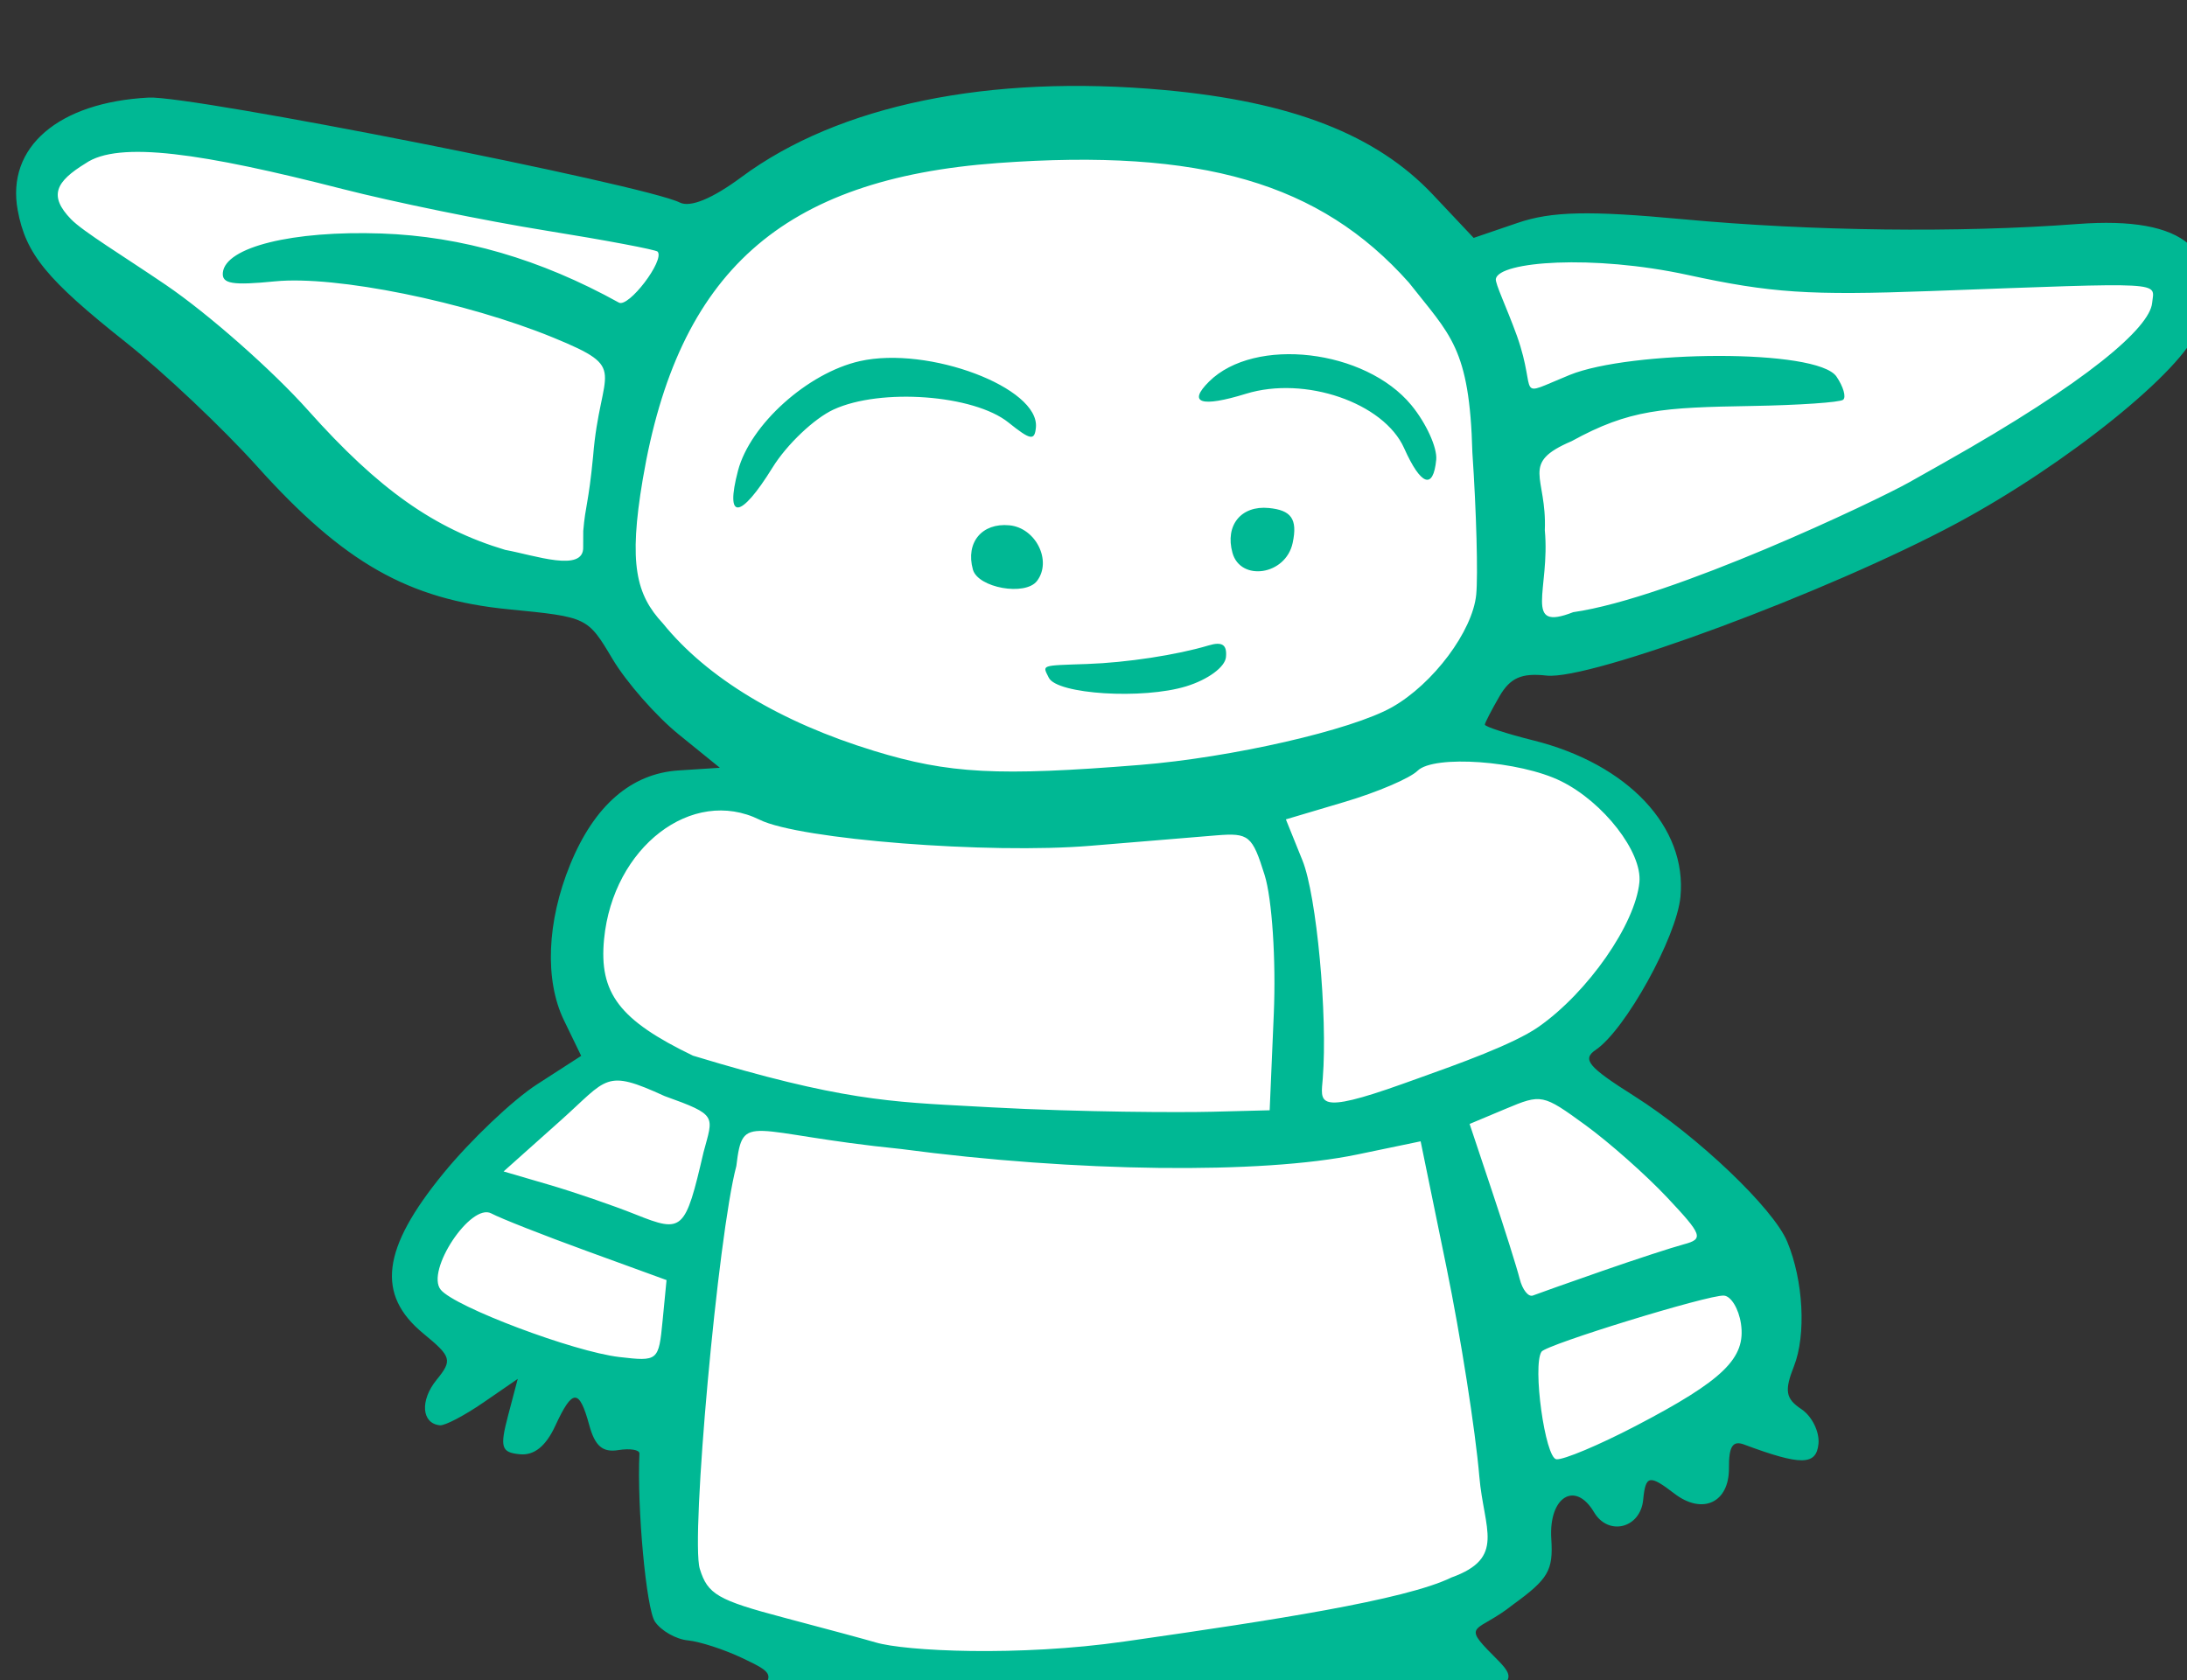 <?xml version="1.0" ?><svg height="153.165mm" viewBox="0 0 199.279 153.165" width="199.279mm" xmlns="http://www.w3.org/2000/svg">
    <rect x="0" y="0" width="199.279" height="153.165" fill="#333333" stroke="none"/>
    <path d="m 3873.837,18806.87 c -57.522,1.025 -116.439,38.604 -116.439,38.604 0,0 -138.017,-29.63 -176.04,-36.255 -38.024,-6.627 -55.905,11.064 -49.19,33.999 6.715,22.934 41.583,33.202 82.519,75.212 40.936,42.01 107.194,52.202 107.194,52.202 0,0 6.861,14.762 24.255,29.469 17.394,14.708 57.2,40.975 159.892,38.386 102.692,-2.586 125.269,-51.722 125.269,-51.722 0,0 22.245,2.542 43.846,-5.903 21.601,-8.445 147.97,-70.111 174.183,-89.843 26.212,-19.73 16.744,-40.408 -3.481,-38.37 -20.225,2.039 -116.625,-1.564 -156.672,-3.602 -40.046,-2.039 -75.238,8.08 -75.238,8.08 0,0 -75.316,-48.785 -134.536,-50.24 -1.851,-0.06 -3.706,-0.06 -5.562,0 z m 143.738,213.959 c -2.312,0 -4.461,0.19 -6.382,0.61 -15.365,3.393 -25.852,14.756 -99.87,26.921 -74.019,12.168 -112.578,-2.256 -129.346,-8.306 -16.769,-6.05 -40.926,-3.921 -49.717,4.854 -8.791,8.774 -16.105,26.793 -17.878,55.245 -1.048,17.269 16.432,25.878 -14.402,46.338 -13.948,18.838 -41.592,36.099 -40.041,60.963 1.551,24.864 83.477,36.827 83.477,36.827 0,0 3.322,30.518 2.14,48.667 -1.182,18.15 -10.34,21.608 55.774,41.752 66.114,20.144 182.68,-12.372 211.812,-16.735 29.132,-4.363 25.681,-39.242 25.681,-39.242 0,0 50.454,-21.61 69.735,-32.979 19.28,-11.369 13.886,-36.696 3.47,-51.387 -10.416,-14.694 -62.491,-61.96 -62.491,-61.96 0,0 6.497,-17.019 24.004,-35.901 17.507,-18.879 8.421,-43.547 -4.359,-55.314 -11.182,-10.298 -35.426,-20.288 -51.606,-20.353 z" fill="#FFFFFF" transform="translate(-75.371,-62.15) matrix(0.265,0,0,0.265,-855.862,-4910.439)"/>
    <path d="m 3806.688,19368.398 c -1.226,-1.49 -0.793,-6.739 0.964,-11.663 l 3.193,-8.955 -18.172,8.41 c -20.925,9.682 -29.7,5.905 -18.544,-7.982 6.272,-7.81 6.117,-8.241 -4.802,-13.432 -6.205,-2.949 -14.629,-5.687 -18.72,-6.082 -4.091,-0.398 -9.183,-3.298 -11.317,-6.443 -2.992,-4.412 -6.206,-39.238 -5.335,-57.804 0.063,-1.311 -3.195,-1.853 -7.238,-1.205 -5.436,0.872 -8.047,-1.371 -10.025,-8.617 -3.45,-12.63 -5.751,-12.573 -11.681,0.284 -3.234,7.011 -7.269,10.246 -12.188,9.769 -6.399,-0.621 -6.922,-2.346 -4.031,-13.32 l 3.321,-12.606 -11.816,8.131 c -6.499,4.475 -13.222,7.999 -14.941,7.83 -6.332,-0.614 -6.912,-8.552 -1.144,-15.642 5.495,-6.756 5.16,-7.936 -4.52,-15.893 -16.316,-13.41 -14.352,-29.191 6.862,-55.132 9.353,-11.437 23.838,-25.207 32.189,-30.597 l 15.184,-9.799 -5.936,-12.261 c -6.675,-13.789 -5.866,-33.922 2.152,-53.55 8.289,-20.294 20.978,-31.309 37.276,-32.361 l 14.196,-0.916 -14.141,-11.464 c -7.778,-6.306 -18.015,-17.972 -22.75,-25.921 -8.607,-14.451 -8.612,-14.454 -35.729,-17.119 -34.543,-3.393 -56.672,-15.975 -86.493,-49.166 -11.779,-13.111 -32.093,-32.312 -45.143,-42.67 -27.262,-21.637 -34.397,-30.352 -37.179,-45.416 -4.004,-21.684 13.953,-37.135 45.046,-38.757 14.662,-0.765 170.461,30.031 182.605,36.094 3.614,1.804 11.19,-1.319 21.189,-8.731 33.448,-24.801 85.167,-35.459 145.381,-29.962 43.831,4 72.93,15.334 92.384,35.979 l 14.023,14.882 15.102,-5.156 c 11.685,-3.987 24.515,-4.276 56.707,-1.276 44.204,4.118 95.076,4.739 135.823,1.657 37.172,-2.812 50.998,9.217 41.429,36.048 -5.106,14.315 -45.063,46.528 -82.95,66.876 -43.838,23.545 -126.043,54.077 -141.056,52.393 -8.598,-0.965 -12.501,0.76 -16.211,7.178 -2.687,4.649 -4.94,9.004 -5.005,9.68 -0.063,0.675 7.478,3.131 16.762,5.458 32.487,8.14 52.827,29.813 50.499,53.804 -1.35,13.917 -18.932,45.697 -29.095,52.592 -4.84,3.284 -2.722,5.837 13.189,15.898 21.73,13.74 47.826,38.585 52.62,50.098 5.559,13.345 6.567,32.075 2.307,42.866 -3.327,8.426 -2.861,11.118 2.55,14.726 3.641,2.426 6.292,7.797 5.891,11.931 -0.726,7.488 -6.037,7.543 -25.579,0.245 -3.922,-1.46 -5.264,0.638 -5.205,8.137 0.093,11.868 -9.112,16.152 -18.768,8.734 -8.601,-6.605 -9.902,-6.344 -10.726,2.15 -0.952,9.808 -11.971,12.579 -16.904,4.251 -6.491,-10.96 -15.619,-5.254 -14.691,9.184 0.7,10.887 -0.982,13.767 -13.221,22.654 -12.149,9.715 -18.016,6.199 -6.719,17.462 6.84,6.818 6.881,7.636 0.645,12.86 -5.508,4.613 -9.027,4.725 -20.338,0.657 -13.669,-4.916 -13.678,-4.911 -13.167,5.513 0.423,8.624 -0.799,10.303 -7.048,9.698 -4.158,-0.406 -9.831,-5.06 -12.607,-10.35 -6.643,-12.658 -9.081,-12.434 -19.43,1.766 -10.077,13.827 -20.198,15.07 -18.962,2.33 l 0.827,-8.527 -32.29,3.586 c -17.759,1.973 -36.768,3.181 -42.241,2.685 -8.121,-0.736 -10.109,0.722 -10.808,7.924 -1.296,13.356 -8.815,14.582 -17.121,2.791 -8.932,-12.68 -10.265,-12.969 -12.744,-2.772 -1.91,7.859 -11.211,11.634 -15.581,6.325 z m 97.981,-39.882 c 45.448,-6.526 92.567,-13.639 108.474,-21.449 18.805,-6.755 11.154,-16.525 9.608,-34.737 -1.346,-15.849 -6.437,-48.272 -11.315,-72.051 l -8.868,-43.237 -21.838,4.543 c -32.898,6.84 -96.886,6.066 -156.829,-1.902 -52.871,-5.327 -54.323,-13.187 -56.627,5.864 -6.282,23.472 -15.771,128.08 -12.566,138.531 2.691,8.772 6.16,10.783 29.087,16.838 14.317,3.783 28.426,7.595 31.353,8.47 10.191,3.046 49.138,4.929 85.533,-0.297 z m 171.752,-73.525 c 30.246,-15.773 38.069,-23.368 36.288,-35.22 -0.778,-5.177 -3.426,-9.526 -5.884,-9.665 -5.35,-0.303 -61.055,16.838 -62.691,19.293 -3.176,4.761 1.241,36.625 5.129,37.002 2.449,0.245 14.671,-4.897 27.159,-11.41 z m -334.507,-36.206 1.36,-14.018 -27.326,-9.955 c -15.03,-5.474 -29.84,-11.309 -32.914,-12.966 -7.057,-3.804 -22.697,19.806 -17.391,26.254 4.875,5.921 45.704,21.31 61.374,23.13 13.358,1.554 13.555,1.388 14.897,-12.445 z m 14.085,-58.004 c 3.341,-12.568 5.013,-12.699 -13.403,-19.307 -20.61,-9.437 -19.436,-6.148 -35.684,8.363 l -19.666,17.564 15.691,4.594 c 8.63,2.526 22.016,7.126 29.747,10.222 16.175,6.472 17.006,5.709 23.315,-21.436 z m 308.817,40.92 c 11.429,-3.981 24.153,-8.142 28.276,-9.243 6.87,-1.837 6.391,-3.18 -5.74,-16.086 -7.28,-7.748 -19.938,-18.962 -28.129,-24.924 -14.655,-10.666 -15.093,-10.756 -27.354,-5.611 l -12.461,5.227 7.744,23.204 c 4.259,12.764 8.52,26.292 9.469,30.063 0.949,3.774 3.006,6.355 4.571,5.736 1.565,-0.618 12.196,-4.382 23.625,-8.366 z m -209.914,-56.352 c 30.986,1.687 65.245,1.796 76.073,1.518 l 19.687,-0.504 1.416,-33.151 c 0.793,-18.558 -0.595,-39.582 -3.153,-47.76 -4.252,-13.593 -5.4,-14.541 -16.514,-13.65 -6.569,0.529 -26.022,2.139 -43.228,3.578 -35.051,2.938 -100.241,-2.18 -113.881,-8.938 -23.211,-11.5 -50.436,9.39 -53.508,41.061 -1.802,18.58 5.291,27.881 30.56,40.073 50.819,15.446 68.056,15.909 96.826,17.46 z m 146.48,-9.851 c 14.005,-5.009 33.179,-11.835 41.776,-17.86 16.925,-11.863 33.234,-35.271 34.635,-49.717 1.003,-10.336 -12.37,-27.567 -26.982,-34.77 -14.199,-7 -43.693,-9.126 -49.308,-3.556 -2.581,2.559 -13.823,7.369 -24.981,10.683 l -20.289,6.03 5.713,14.146 c 4.852,12.018 8.691,53.273 6.973,74.948 -0.656,8.271 -2.788,12.699 27.376,1.914 z m -95.357,-107.914 c 31.544,-2.537 72.753,-11.971 86.691,-19.847 14.154,-7.998 27.745,-26.183 28.965,-38.753 0.647,-6.663 0.052,-28.647 -1.321,-48.848 -0.964,-36.181 -7.614,-40.334 -21.849,-58.478 -30.525,-34.3 -71.438,-46.201 -141.307,-41.099 -74.367,5.431 -110.035,37.549 -122.103,108.755 -4.952,29.219 -2.257,39.735 6.918,49.589 15.195,18.77 40.384,33.979 72.619,43.849 25.705,7.873 42.546,8.762 91.388,4.832 z m -31.314,-30 c -2.199,-4.475 -3.083,-4.159 13.235,-4.723 13.576,-0.472 30.78,-3.101 41.686,-6.371 4.703,-1.412 6.414,-0.273 5.998,4.022 -0.332,3.423 -6.18,7.723 -13.631,10.02 -14.928,4.603 -44.482,2.761 -47.288,-2.948 z m -26.1,-37.212 c -2.565,-9.281 3.094,-16.127 12.571,-15.208 9.081,0.88 14.713,12.254 9.476,19.138 -4.024,5.289 -20.3,2.387 -22.047,-3.93 z m 89.255,-5.752 c -2.615,-9.459 2.962,-16.332 12.5,-15.408 7.569,0.736 9.996,3.641 8.201,12.009 -2.401,11.195 -17.954,13.337 -20.701,3.399 z m -170.023,-28.241 c 4.177,-15.857 23.927,-33.627 41.875,-37.679 23.604,-5.331 61.895,9.107 60.563,22.836 -0.448,4.613 -1.856,4.355 -9.445,-1.739 -11.892,-9.554 -43.919,-11.927 -60.127,-4.455 -6.659,3.068 -16.11,12.056 -21.003,19.972 -11.032,17.849 -16.411,18.332 -11.863,1.065 z m 229.046,-7.761 c -6.988,-15.628 -34.099,-24.951 -54.377,-18.699 -15.471,4.771 -20.163,3.218 -12.687,-4.2 15.693,-15.565 53.718,-11.126 69.564,8.127 5.096,6.191 8.938,14.636 8.537,18.767 -1.014,10.451 -5.267,8.911 -11.038,-3.995 z m -282.255,28.499 c 0.759,-9.088 1.772,-9.028 3.389,-25.694 2.434,-30.603 12.904,-29.892 -13.582,-40.771 -30.23,-12.415 -74.891,-21.462 -95.76,-19.402 -14.715,1.455 -18.344,0.853 -17.971,-2.99 0.854,-8.802 23.98,-14.519 54.487,-13.467 27.665,0.951 54.673,8.81 81.692,23.768 3.343,1.85 15.805,-14.516 13.337,-17.514 -0.555,-0.676 -17.958,-3.957 -38.672,-7.292 -20.715,-3.336 -52.089,-9.759 -69.721,-14.274 -47.97,-12.285 -76.946,-16.7 -88.36,-8.789 -10.156,6.238 -12.811,11.097 -4.947,19.207 4.102,4.229 17.998,12.655 32.599,22.593 14.601,9.939 36.628,29.369 48.947,43.182 24.163,27.088 43.29,40.629 67.734,47.943 10.018,1.817 27.167,7.968 26.806,-1.028 z m 467.863,-23.476 c 49.68,-28.014 70.772,-46.466 71.595,-54.952 0.718,-7.407 6.028,-7.12 -76.264,-4.093 -41.74,1.534 -54.759,0.668 -83.424,-5.548 -32.758,-7.107 -64.869,-4.636 -65.973,1.346 -0.293,1.586 3.657,9.652 7.29,19.713 7.285,20.613 -1.331,21.264 18.06,13.353 20.812,-8.491 85.181,-9.175 91.789,0.564 2.353,3.469 3.379,7.048 2.279,7.952 -1.1,0.905 -15.226,1.87 -31.392,2.142 -30.712,0.518 -42.074,1.164 -61.987,12.113 -17.943,7.658 -8.431,11.912 -9.2,30.636 1.889,20.479 -7.716,35.028 9.748,28.177 33.83,-4.826 104.136,-38.241 115.672,-44.746 z" fill="#00B894" transform="translate(-75.371,-62.15) matrix(0.265,0,0,0.265,-855.862,-4910.439)"/>
</svg>